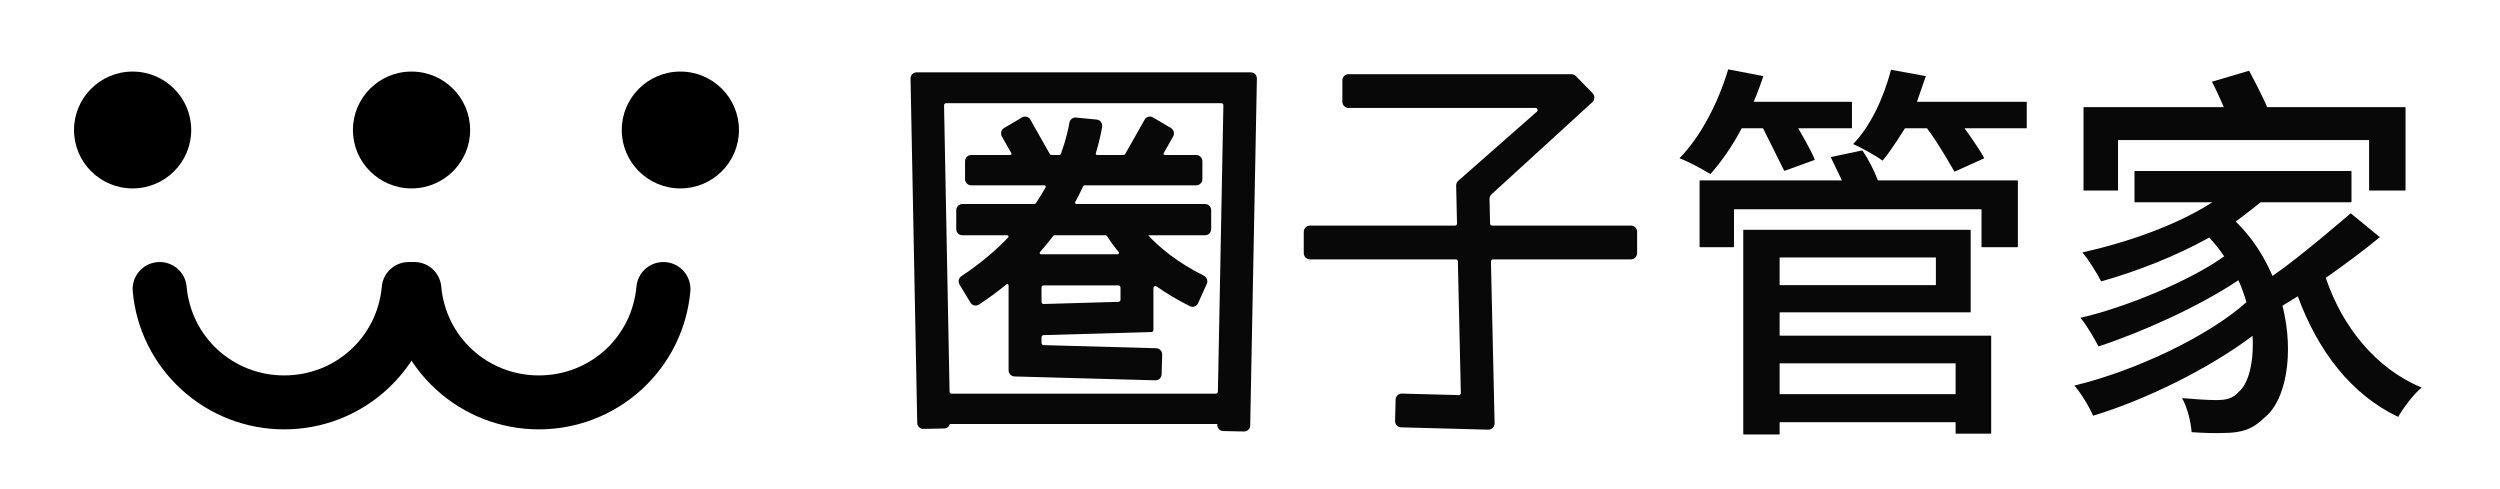 <?xml version="1.0" encoding="UTF-8" standalone="no"?>
<svg width="184px" height="36px" viewBox="0 0 184 36" version="1.1" xmlns="http://www.w3.org/2000/svg" xmlns:xlink="http://www.w3.org/1999/xlink" xmlns:sketch="http://www.bohemiancoding.com/sketch/ns">
    <!-- Generator: Sketch 3.3.3 (12072) - http://www.bohemiancoding.com/sketch -->
    <title>圈子管家</title>
    <desc>Created with Sketch.</desc>
    <defs>
        <path id="path-1" d="M49.388,4.568 C49.388,6.943 47.457,8.868 45.075,8.868 C42.693,8.868 40.761,6.943 40.761,4.568 C40.761,2.192 42.693,0.267 45.075,0.267 C47.457,0.267 49.388,2.192 49.388,4.568"></path>
        <path id="path-2" d="M4.761,8.868 C2.379,8.868 0.448,6.943 0.448,4.568 C0.448,2.192 2.379,0.267 4.761,0.267 C7.143,0.267 9.074,2.192 9.074,4.568 C9.074,6.943 7.143,8.868 4.761,8.868 Z"></path>
        <path id="path-3" d="M25.289,8.868 C22.907,8.868 20.975,6.943 20.975,4.568 C20.975,2.192 22.907,0.267 25.289,0.267 C27.671,0.267 29.602,2.192 29.602,4.568 C29.602,6.943 27.671,8.868 25.289,8.868 Z"></path>
        <path id="path-4" d="M34.66,26.601 C31.847,26.601 29.157,25.556 27.087,23.659 C25.03,21.774 23.76,19.213 23.511,16.448 C23.413,15.356 24.221,14.391 25.316,14.293 C26.414,14.195 27.379,15.001 27.477,16.093 C27.812,19.82 30.901,22.631 34.66,22.631 C38.42,22.631 41.508,19.82 41.843,16.093 C41.941,15.001 42.909,14.195 44.004,14.293 C45.099,14.391 45.907,15.356 45.809,16.448 C45.56,19.213 44.29,21.774 42.233,23.659 C40.163,25.556 37.473,26.601 34.66,26.601"></path>
        <path id="path-5" d="M15.918,26.601 C13.105,26.601 10.415,25.556 8.345,23.659 C6.288,21.774 5.018,19.213 4.769,16.448 C4.671,15.356 5.479,14.391 6.574,14.293 C7.671,14.195 8.637,15.001 8.735,16.093 C9.07,19.82 12.159,22.631 15.918,22.631 C19.677,22.631 22.765,19.82 23.101,16.093 C23.199,15.001 24.167,14.195 25.261,14.293 C26.357,14.391 27.165,15.356 27.067,16.448 C26.818,19.213 25.548,21.774 23.491,23.659 C21.421,25.556 18.731,26.601 15.918,26.601"></path>
    </defs>
    <g id="Page-1" stroke="none" stroke-width="1" fill="none" fill-rule="evenodd" sketch:type="MSPage">
        <g id="圈子管家" sketch:type="MSArtboardGroup">
            <g id="Group-+-Group-Copy" sketch:type="MSLayerGroup" transform="translate(5, 5)">
                <g id="Group">
                    <g id="Fill-1">
                        <use fill="#000000" fill-rule="evenodd" sketch:type="MSShapeGroup" xlink:href="#path-1"></use>
                        <use fill="none" xlink:href="#path-1"></use>
                    </g>
                    <g id="Fill-1-Copy-2">
                        <use fill="#000000" fill-rule="evenodd" sketch:type="MSShapeGroup" xlink:href="#path-2"></use>
                        <use fill="none" xlink:href="#path-2"></use>
                    </g>
                    <g id="Fill-1-Copy-3">
                        <use fill="#000000" fill-rule="evenodd" sketch:type="MSShapeGroup" xlink:href="#path-3"></use>
                        <use fill="none" xlink:href="#path-3"></use>
                    </g>
                    <g id="Fill-17">
                        <use fill="#000000" fill-rule="evenodd" sketch:type="MSShapeGroup" xlink:href="#path-4"></use>
                        <use fill="none" xlink:href="#path-4"></use>
                    </g>
                    <g id="Fill-17-Copy">
                        <use fill="#000000" fill-rule="evenodd" sketch:type="MSShapeGroup" transform="translate(15.918, 20.443) scale(-1, 1) translate(-15.918, -20.443) " xlink:href="#path-5"></use>
                        <use fill="none" xlink:href="#path-5"></use>
                    </g>
                </g>
                <g id="Group" transform="translate(62, 0)" fill="#080808" sketch:type="MSShapeGroup">
                    <path d="M25.064,0.325 L0.459,0.325 C0.211,0.325 0.011,0.533 0.016,0.787 L0.508,26.124 C0.512,26.374 0.715,26.572 0.959,26.567 L2.497,26.536 C2.695,26.532 2.859,26.394 2.911,26.208 L22.593,26.208 L22.592,26.265 C22.587,26.515 22.781,26.722 23.026,26.726 L24.564,26.757 C24.808,26.762 25.011,26.564 25.015,26.314 L25.507,0.786 C25.512,0.533 25.312,0.325 25.064,0.325 L25.064,0.325 Z M3.033,23.974 C2.954,23.974 2.889,23.909 2.888,23.829 L2.482,2.751 C2.481,2.665 2.548,2.595 2.632,2.595 L22.889,2.595 C22.974,2.595 23.043,2.666 23.041,2.753 L22.638,23.829 C22.637,23.909 22.572,23.974 22.493,23.974 L3.033,23.974 L3.033,23.974 Z" id="Fill-21"></path>
                    <path d="M21.695,10.015 L12.22,10.015 C12.146,10.015 12.1,9.933 12.136,9.867 C12.152,9.838 12.168,9.808 12.185,9.778 C12.354,9.465 12.509,9.158 12.651,8.858 C12.673,8.813 12.694,8.767 12.715,8.722 C12.739,8.67 12.79,8.638 12.846,8.638 L21.046,8.638 C21.295,8.638 21.496,8.432 21.496,8.179 L21.496,6.868 C21.496,6.615 21.295,6.409 21.046,6.409 L18.739,6.409 C18.665,6.409 18.618,6.327 18.655,6.261 L19.341,5.048 C19.465,4.828 19.391,4.546 19.176,4.419 L17.857,3.641 C17.641,3.514 17.366,3.59 17.242,3.81 L15.815,6.335 C15.789,6.381 15.741,6.409 15.689,6.409 L13.745,6.409 C13.679,6.409 13.633,6.344 13.652,6.281 C13.66,6.256 13.667,6.232 13.674,6.208 C13.918,5.394 14.049,4.743 14.116,4.331 C14.159,4.068 13.974,3.824 13.714,3.799 L12.194,3.653 C11.96,3.63 11.749,3.795 11.709,4.031 C11.63,4.489 11.457,5.288 11.096,6.292 C11.094,6.299 11.091,6.306 11.089,6.312 C11.068,6.37 11.013,6.409 10.952,6.409 L10.391,6.409 C10.339,6.409 10.291,6.381 10.265,6.335 L8.838,3.808 C8.714,3.589 8.44,3.514 8.225,3.641 L6.903,4.42 C6.688,4.546 6.615,4.827 6.739,5.046 L7.433,6.276 C7.467,6.335 7.425,6.409 7.358,6.409 L4.476,6.409 C4.228,6.409 4.027,6.615 4.027,6.868 L4.027,8.179 C4.027,8.432 4.228,8.638 4.476,8.638 L9.872,8.638 C9.946,8.638 9.993,8.72 9.956,8.786 C9.932,8.829 9.908,8.871 9.883,8.914 C9.718,9.204 9.538,9.5 9.343,9.799 C9.31,9.849 9.277,9.899 9.243,9.95 C9.216,9.99 9.171,10.015 9.123,10.015 L3.828,10.015 C3.58,10.015 3.38,10.22 3.38,10.473 L3.379,11.856 C3.379,12.109 3.58,12.314 3.828,12.314 L7.131,12.314 C7.217,12.314 7.261,12.42 7.201,12.482 C7.141,12.544 7.081,12.606 7.019,12.667 C6.115,13.579 5.041,14.477 3.765,15.317 C3.559,15.452 3.496,15.731 3.625,15.944 L4.424,17.27 C4.556,17.49 4.84,17.554 5.052,17.415 C5.736,16.966 6.37,16.502 6.956,16.026 C6.996,15.994 7.036,15.961 7.075,15.929 C7.139,15.877 7.232,15.923 7.232,16.006 L7.232,22.248 C7.232,22.497 7.426,22.7 7.669,22.707 L18.034,22.992 C18.282,22.999 18.489,22.799 18.496,22.545 L18.536,21.103 C18.543,20.848 18.347,20.636 18.098,20.63 L9.807,20.401 C9.723,20.399 9.656,20.329 9.656,20.243 L9.656,19.824 C9.656,19.738 9.723,19.668 9.807,19.665 L17.741,19.437 C17.825,19.435 17.892,19.365 17.892,19.279 L17.892,16.199 C17.892,16.079 18.024,16.009 18.12,16.077 C18.136,16.088 18.152,16.1 18.169,16.111 C18.858,16.593 19.654,17.076 20.574,17.535 C20.8,17.647 21.071,17.549 21.177,17.316 L21.819,15.897 C21.921,15.671 21.827,15.404 21.609,15.295 C19.607,14.291 18.309,13.185 17.503,12.314 L21.695,12.314 C21.943,12.314 22.143,12.109 22.143,11.856 L22.143,10.473 C22.143,10.22 21.943,10.015 21.695,10.015 L21.695,10.015 Z M15.469,17.058 C15.469,17.144 15.402,17.214 15.317,17.216 L9.816,17.374 C9.728,17.377 9.656,17.305 9.656,17.216 L9.656,16.164 C9.656,16.077 9.726,16.005 9.811,16.005 L15.313,16.005 C15.399,16.005 15.469,16.077 15.469,16.164 L15.469,17.058 L15.469,17.058 Z M15.333,13.55 C15.386,13.615 15.342,13.714 15.26,13.714 L9.617,13.714 C9.533,13.714 9.49,13.612 9.546,13.548 C9.633,13.45 9.718,13.352 9.802,13.253 C10.022,12.995 10.23,12.736 10.429,12.478 C10.456,12.443 10.484,12.407 10.511,12.371 C10.538,12.335 10.58,12.314 10.625,12.314 L14.361,12.314 C14.411,12.314 14.457,12.34 14.484,12.384 C14.5,12.41 14.517,12.437 14.535,12.465 C14.697,12.721 14.914,13.034 15.198,13.386 C15.241,13.44 15.286,13.495 15.333,13.55 L15.333,13.55 Z" id="Fill-22"></path>
                    <path d="M53.04,11.604 L42.815,11.604 C42.736,11.604 42.672,11.54 42.67,11.459 L42.629,9.651 C42.626,9.516 42.681,9.387 42.779,9.297 L50.193,2.525 C50.387,2.348 50.395,2.042 50.212,1.854 L48.98,0.594 C48.896,0.508 48.781,0.459 48.661,0.459 L32.249,0.459 C32,0.459 31.798,0.666 31.798,0.921 L31.798,2.483 C31.798,2.738 32,2.945 32.249,2.945 L46.015,2.945 C46.156,2.945 46.221,3.124 46.114,3.218 L40.33,8.304 C40.227,8.395 40.17,8.527 40.173,8.665 L40.236,11.452 C40.238,11.536 40.172,11.604 40.09,11.604 L29.41,11.604 C29.16,11.604 28.957,11.811 28.957,12.067 L28.957,13.628 C28.957,13.883 29.16,14.09 29.41,14.09 L40.153,14.09 C40.232,14.09 40.297,14.155 40.299,14.236 L40.518,23.922 C40.52,24.01 40.45,24.081 40.365,24.079 L36.181,23.967 C35.931,23.961 35.724,24.162 35.717,24.416 L35.677,25.979 C35.671,26.233 35.868,26.445 36.117,26.452 L42.54,26.623 C42.798,26.63 43.009,26.415 43.003,26.151 L42.733,14.242 C42.731,14.159 42.797,14.09 42.879,14.09 L53.04,14.09 C53.29,14.09 53.493,13.883 53.493,13.628 L53.493,12.067 C53.493,11.811 53.29,11.604 53.04,11.604" id="Fill-23"></path>
                    <path d="M61.191,4.439 C60.508,5.748 59.683,6.911 58.886,7.813 C58.373,7.493 57.263,6.882 56.609,6.65 C58.174,5.05 59.455,2.578 60.195,0.106 L62.756,0.595 C62.772,0.598 62.781,0.614 62.776,0.63 C62.776,0.63 62.359,1.851 62.074,2.491 L69.274,2.491 C69.29,2.491 69.304,2.505 69.304,2.522 L69.304,4.409 C69.304,4.426 69.29,4.439 69.274,4.439 L65.378,4.439 C65.361,4.439 65.354,4.451 65.363,4.466 C65.363,4.466 66.344,6.126 66.571,6.766 L64.351,7.57 C64.335,7.575 64.317,7.567 64.31,7.552 L62.772,4.466 C62.764,4.451 62.744,4.439 62.727,4.439 L61.191,4.439 L61.191,4.439 Z M70.073,6.068 C70.528,6.737 70.955,7.58 71.211,8.278 L81.486,8.278 C81.502,8.278 81.516,8.292 81.516,8.309 L81.516,13.161 C81.516,13.178 81.502,13.192 81.486,13.192 L78.87,13.192 C78.853,13.192 78.84,13.178 78.84,13.161 L78.84,10.432 C78.84,10.414 78.826,10.401 78.81,10.401 L60.652,10.401 C60.636,10.401 60.622,10.414 60.622,10.432 L60.622,13.161 C60.622,13.178 60.609,13.192 60.592,13.192 L58.119,13.192 C58.102,13.192 58.089,13.178 58.089,13.161 L58.089,8.309 C58.089,8.292 58.102,8.278 58.119,8.278 L68.534,8.278 C68.55,8.278 68.558,8.265 68.551,8.25 L67.752,6.59 C67.745,6.574 67.752,6.559 67.768,6.556 L70.073,6.068 L70.073,6.068 Z M63.981,19.675 C63.981,19.692 63.995,19.706 64.011,19.706 L79.521,19.706 C79.538,19.706 79.551,19.72 79.551,19.737 L79.551,26.887 C79.551,26.904 79.538,26.918 79.521,26.918 L76.963,26.918 C76.946,26.918 76.933,26.904 76.933,26.887 L76.933,26.105 C76.933,26.088 76.919,26.074 76.902,26.074 L64.011,26.074 C63.995,26.074 63.981,26.088 63.981,26.105 L63.981,26.945 C63.981,26.962 63.967,26.976 63.951,26.976 L61.336,26.976 C61.319,26.976 61.305,26.962 61.305,26.945 L61.305,11.944 C61.305,11.927 61.319,11.913 61.336,11.913 L78.013,11.913 C78.029,11.913 78.043,11.927 78.043,11.944 L78.043,17.959 C78.043,17.976 78.029,17.99 78.013,17.99 L64.011,17.99 C63.995,17.99 63.981,18.004 63.981,18.021 L63.981,19.675 L63.981,19.675 Z M64.011,13.948 C63.995,13.948 63.981,13.962 63.981,13.979 L63.981,15.953 C63.981,15.97 63.995,15.984 64.011,15.984 L75.451,15.984 C75.467,15.984 75.481,15.97 75.481,15.953 L75.481,13.979 C75.481,13.962 75.467,13.948 75.451,13.948 L64.011,13.948 L64.011,13.948 Z M64.011,21.742 C63.995,21.742 63.981,21.755 63.981,21.772 L63.981,23.979 C63.981,23.996 63.995,24.01 64.011,24.01 L76.902,24.01 C76.919,24.01 76.933,23.996 76.933,23.979 L76.933,21.772 C76.933,21.755 76.919,21.742 76.902,21.742 L64.011,21.742 L64.011,21.742 Z M82.14,2.491 C82.157,2.491 82.17,2.505 82.17,2.522 L82.17,4.409 C82.17,4.426 82.157,4.439 82.14,4.439 L77.618,4.439 C77.601,4.439 77.595,4.451 77.605,4.464 C77.605,4.464 78.755,6.039 79.039,6.65 L76.875,7.626 C76.86,7.632 76.841,7.626 76.832,7.611 C76.832,7.611 75.652,5.515 74.826,4.439 L73.234,4.439 C73.217,4.439 73.197,4.451 73.188,4.466 C73.188,4.466 72.151,6.155 71.553,6.824 C71.097,6.475 69.987,5.864 69.389,5.603 C70.671,4.294 71.638,2.2 72.179,0.136 L74.711,0.595 C74.728,0.598 74.737,0.614 74.732,0.63 L74.097,2.462 C74.091,2.478 74.1,2.491 74.116,2.491 L82.14,2.491 L82.14,2.491 Z" id="Fill-24"></path>
                    <path d="M108.156,12.455 C106.943,13.463 105.56,14.472 104.178,15.452 C105.391,19.055 107.874,22.139 111.232,23.523 C110.667,23.984 109.877,25.021 109.51,25.684 C106.04,24.041 103.586,20.813 102.119,16.807 C101.752,17.037 101.357,17.268 100.99,17.499 C101.893,21.073 101.216,24.502 99.692,25.713 C98.789,26.607 97.971,26.866 96.645,26.866 C95.996,26.895 95.15,26.866 94.303,26.808 C94.247,26.088 94.021,25.05 93.598,24.301 C94.585,24.387 95.488,24.445 96.109,24.445 C96.814,24.445 97.322,24.358 97.802,23.811 C98.479,23.234 98.902,21.678 98.789,19.718 C95.573,22.139 90.946,24.416 87.052,25.598 C86.77,24.935 86.178,23.955 85.67,23.378 C90.128,22.312 95.545,19.747 98.338,17.239 C98.169,16.691 97.999,16.173 97.745,15.625 C94.952,17.499 90.72,19.43 87.447,20.496 C87.137,19.891 86.601,18.968 86.121,18.392 C89.591,17.585 94.247,15.625 96.701,13.867 C96.391,13.406 96.024,12.944 95.601,12.483 C93.118,13.867 90.297,14.962 87.645,15.711 C87.391,15.193 86.714,14.098 86.262,13.579 C89.62,12.829 93.231,11.561 95.827,9.889 L90.13,9.889 C90.113,9.889 90.099,9.875 90.099,9.858 L90.099,7.614 C90.099,7.597 90.113,7.584 90.13,7.584 L106.038,7.584 C106.055,7.584 106.069,7.597 106.069,7.614 L106.069,9.858 C106.069,9.875 106.055,9.889 106.038,9.889 L99.412,9.889 C99.395,9.889 99.371,9.898 99.358,9.908 C99.358,9.908 98.197,10.841 97.548,11.302 C98.761,12.483 99.636,13.867 100.256,15.308 C102.288,13.924 105.989,10.716 105.989,10.716 C106.002,10.705 106.023,10.705 106.036,10.716 L108.156,12.455 L108.156,12.455 Z M88.886,8.994 C88.886,9.011 88.873,9.025 88.856,9.025 L86.377,9.025 C86.361,9.025 86.347,9.011 86.347,8.994 L86.347,2.916 C86.347,2.899 86.361,2.885 86.377,2.885 L96.643,2.885 C96.659,2.885 96.668,2.873 96.661,2.857 C96.661,2.857 96.109,1.588 95.799,1.012 L98.506,0.214 C98.522,0.209 98.542,0.217 98.55,0.232 C98.55,0.232 99.523,2.05 99.861,2.885 L110.016,2.885 C110.033,2.885 110.047,2.899 110.047,2.916 L110.047,8.994 C110.047,9.011 110.033,9.025 110.016,9.025 L107.396,9.025 C107.38,9.025 107.366,9.011 107.366,8.994 L107.366,5.338 C107.366,5.32 107.353,5.307 107.336,5.307 L88.916,5.307 C88.9,5.307 88.886,5.32 88.886,5.338 L88.886,8.994 L88.886,8.994 Z" id="Fill-25"></path>
                </g>
            </g>
        </g>
    </g>
</svg>